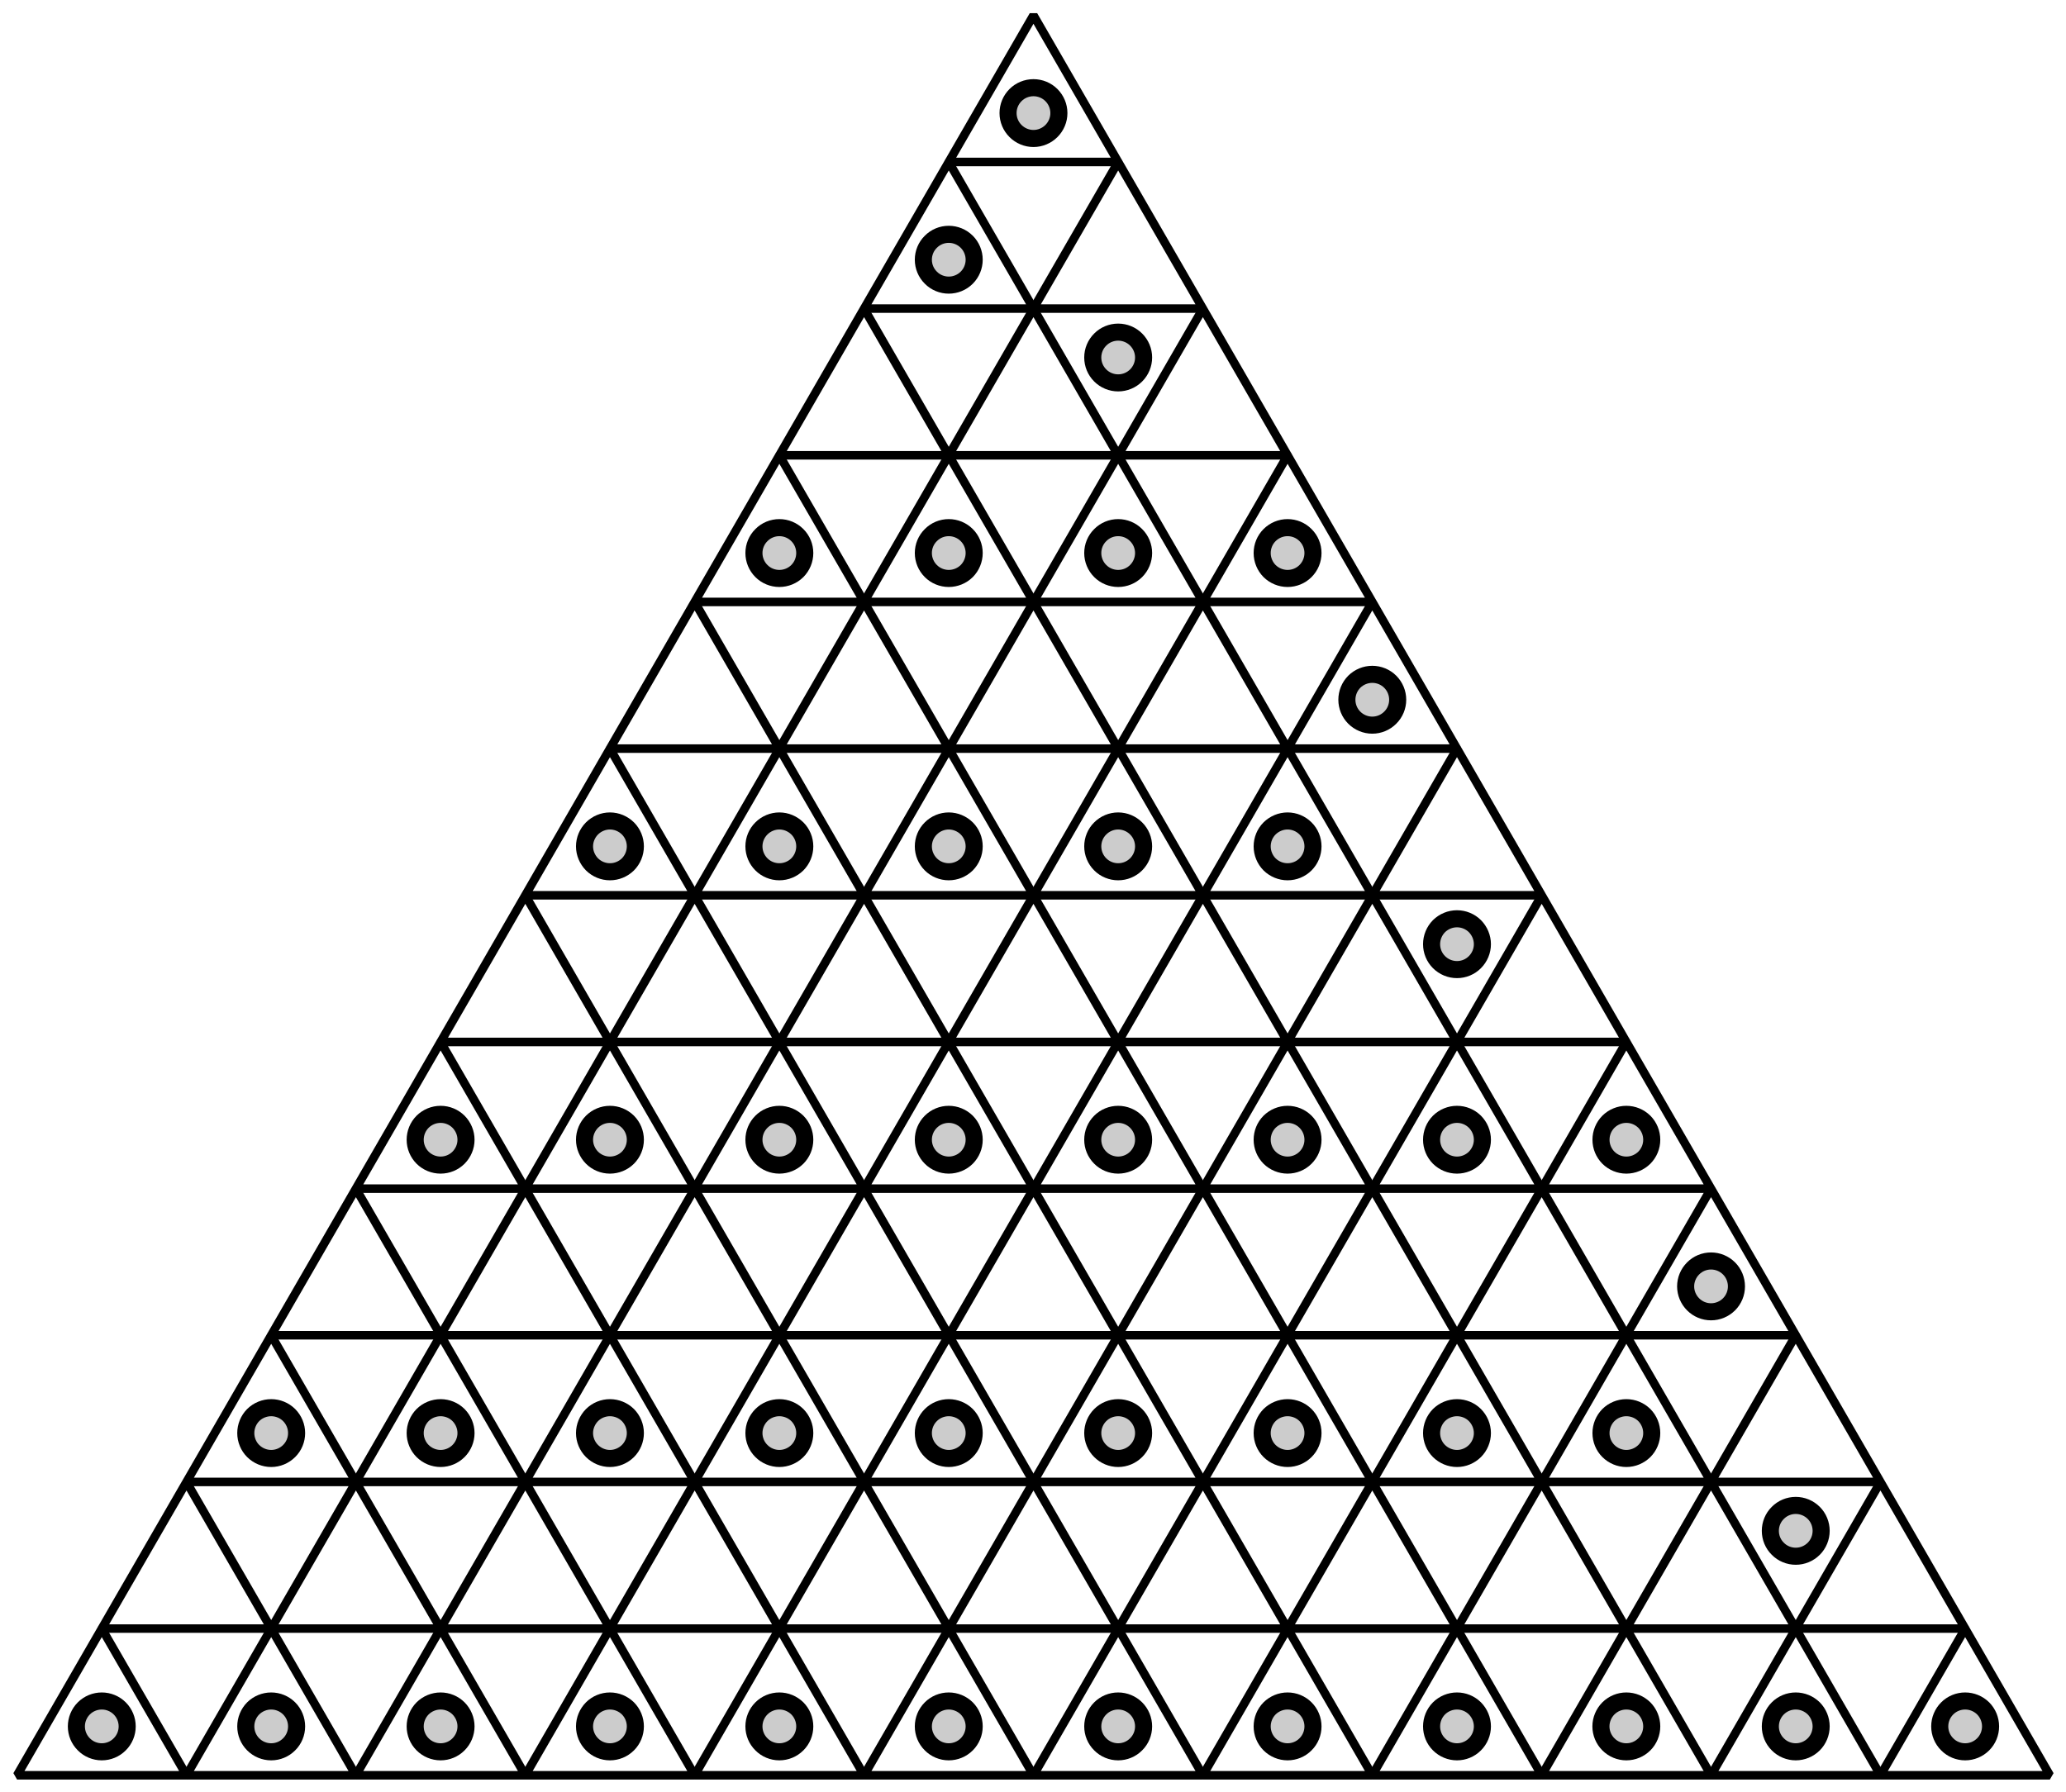 <?xml version='1.0' encoding='UTF-8'?>
<!-- This file was generated by dvisvgm 3.1.1 -->
<svg version='1.1' xmlns='http://www.w3.org/2000/svg' xmlns:xlink='http://www.w3.org/1999/xlink' width='121pt' height='105pt' viewBox='0 -105 121 105'>
<g id='page1'>
<g transform='matrix(1 0 0 -1 0 0)'>
<path d='M1 1H10.922L5.961 9.594Z' stroke='#000' fill='none' stroke-width='.5' stroke-miterlimit='10' stroke-linejoin='bevel'/>
<path d='M10.922 1H20.844L15.883 9.594Z' stroke='#000' fill='none' stroke-width='.5' stroke-miterlimit='10' stroke-linejoin='bevel'/>
<path d='M5.961 9.594H15.883L10.922 18.184Z' stroke='#000' fill='none' stroke-width='.5' stroke-miterlimit='10' stroke-linejoin='bevel'/>
<path d='M20.844 1H30.766L25.805 9.594Z' stroke='#000' fill='none' stroke-width='.5' stroke-miterlimit='10' stroke-linejoin='bevel'/>
<path d='M15.883 9.594H25.805L20.844 18.184Z' stroke='#000' fill='none' stroke-width='.5' stroke-miterlimit='10' stroke-linejoin='bevel'/>
<path d='M10.922 18.184H20.844L15.883 26.777Z' stroke='#000' fill='none' stroke-width='.5' stroke-miterlimit='10' stroke-linejoin='bevel'/>
<path d='M30.766 1H40.684L35.723 9.594Z' stroke='#000' fill='none' stroke-width='.5' stroke-miterlimit='10' stroke-linejoin='bevel'/>
<path d='M25.805 9.594H35.723L30.766 18.184Z' stroke='#000' fill='none' stroke-width='.5' stroke-miterlimit='10' stroke-linejoin='bevel'/>
<path d='M20.844 18.184H30.766L25.805 26.777Z' stroke='#000' fill='none' stroke-width='.5' stroke-miterlimit='10' stroke-linejoin='bevel'/>
<path d='M15.883 26.777H25.805L20.844 35.367Z' stroke='#000' fill='none' stroke-width='.5' stroke-miterlimit='10' stroke-linejoin='bevel'/>
<path d='M40.684 1H50.606L45.645 9.594Z' stroke='#000' fill='none' stroke-width='.5' stroke-miterlimit='10' stroke-linejoin='bevel'/>
<path d='M35.723 9.594H45.645L40.684 18.184Z' stroke='#000' fill='none' stroke-width='.5' stroke-miterlimit='10' stroke-linejoin='bevel'/>
<path d='M30.766 18.184H40.684L35.723 26.777Z' stroke='#000' fill='none' stroke-width='.5' stroke-miterlimit='10' stroke-linejoin='bevel'/>
<path d='M25.805 26.777H35.723L30.766 35.367Z' stroke='#000' fill='none' stroke-width='.5' stroke-miterlimit='10' stroke-linejoin='bevel'/>
<path d='M20.844 35.367H30.766L25.805 43.961Z' stroke='#000' fill='none' stroke-width='.5' stroke-miterlimit='10' stroke-linejoin='bevel'/>
<path d='M50.606 1H60.527L55.566 9.594Z' stroke='#000' fill='none' stroke-width='.5' stroke-miterlimit='10' stroke-linejoin='bevel'/>
<path d='M45.645 9.594H55.566L50.606 18.184Z' stroke='#000' fill='none' stroke-width='.5' stroke-miterlimit='10' stroke-linejoin='bevel'/>
<path d='M40.684 18.184H50.606L45.645 26.777Z' stroke='#000' fill='none' stroke-width='.5' stroke-miterlimit='10' stroke-linejoin='bevel'/>
<path d='M35.723 26.777H45.645L40.684 35.367Z' stroke='#000' fill='none' stroke-width='.5' stroke-miterlimit='10' stroke-linejoin='bevel'/>
<path d='M30.766 35.367H40.684L35.723 43.961Z' stroke='#000' fill='none' stroke-width='.5' stroke-miterlimit='10' stroke-linejoin='bevel'/>
<path d='M25.805 43.961H35.723L30.766 52.551Z' stroke='#000' fill='none' stroke-width='.5' stroke-miterlimit='10' stroke-linejoin='bevel'/>
<path d='M60.527 1H70.449L65.488 9.594Z' stroke='#000' fill='none' stroke-width='.5' stroke-miterlimit='10' stroke-linejoin='bevel'/>
<path d='M55.566 9.594H65.488L60.527 18.184Z' stroke='#000' fill='none' stroke-width='.5' stroke-miterlimit='10' stroke-linejoin='bevel'/>
<path d='M50.606 18.184H60.527L55.566 26.777Z' stroke='#000' fill='none' stroke-width='.5' stroke-miterlimit='10' stroke-linejoin='bevel'/>
<path d='M45.645 26.777H55.566L50.606 35.367Z' stroke='#000' fill='none' stroke-width='.5' stroke-miterlimit='10' stroke-linejoin='bevel'/>
<path d='M40.684 35.367H50.606L45.645 43.961Z' stroke='#000' fill='none' stroke-width='.5' stroke-miterlimit='10' stroke-linejoin='bevel'/>
<path d='M35.723 43.961H45.645L40.684 52.551Z' stroke='#000' fill='none' stroke-width='.5' stroke-miterlimit='10' stroke-linejoin='bevel'/>
<path d='M30.766 52.551H40.684L35.723 61.144Z' stroke='#000' fill='none' stroke-width='.5' stroke-miterlimit='10' stroke-linejoin='bevel'/>
<path d='M70.449 1H80.371L75.41 9.594Z' stroke='#000' fill='none' stroke-width='.5' stroke-miterlimit='10' stroke-linejoin='bevel'/>
<path d='M65.488 9.594H75.41L70.449 18.184Z' stroke='#000' fill='none' stroke-width='.5' stroke-miterlimit='10' stroke-linejoin='bevel'/>
<path d='M60.527 18.184H70.449L65.488 26.777Z' stroke='#000' fill='none' stroke-width='.5' stroke-miterlimit='10' stroke-linejoin='bevel'/>
<path d='M55.566 26.777H65.488L60.527 35.367Z' stroke='#000' fill='none' stroke-width='.5' stroke-miterlimit='10' stroke-linejoin='bevel'/>
<path d='M50.606 35.367H60.527L55.566 43.961Z' stroke='#000' fill='none' stroke-width='.5' stroke-miterlimit='10' stroke-linejoin='bevel'/>
<path d='M45.645 43.961H55.566L50.606 52.551Z' stroke='#000' fill='none' stroke-width='.5' stroke-miterlimit='10' stroke-linejoin='bevel'/>
<path d='M40.684 52.551H50.606L45.645 61.144Z' stroke='#000' fill='none' stroke-width='.5' stroke-miterlimit='10' stroke-linejoin='bevel'/>
<path d='M35.723 61.144H45.645L40.684 69.738Z' stroke='#000' fill='none' stroke-width='.5' stroke-miterlimit='10' stroke-linejoin='bevel'/>
<path d='M80.371 1H90.293L85.332 9.594Z' stroke='#000' fill='none' stroke-width='.5' stroke-miterlimit='10' stroke-linejoin='bevel'/>
<path d='M75.41 9.594H85.332L80.371 18.184Z' stroke='#000' fill='none' stroke-width='.5' stroke-miterlimit='10' stroke-linejoin='bevel'/>
<path d='M70.449 18.184H80.371L75.41 26.777Z' stroke='#000' fill='none' stroke-width='.5' stroke-miterlimit='10' stroke-linejoin='bevel'/>
<path d='M65.488 26.777H75.41L70.449 35.367Z' stroke='#000' fill='none' stroke-width='.5' stroke-miterlimit='10' stroke-linejoin='bevel'/>
<path d='M60.527 35.367H70.449L65.488 43.961Z' stroke='#000' fill='none' stroke-width='.5' stroke-miterlimit='10' stroke-linejoin='bevel'/>
<path d='M55.566 43.961H65.488L60.527 52.551Z' stroke='#000' fill='none' stroke-width='.5' stroke-miterlimit='10' stroke-linejoin='bevel'/>
<path d='M50.606 52.551H60.527L55.566 61.144Z' stroke='#000' fill='none' stroke-width='.5' stroke-miterlimit='10' stroke-linejoin='bevel'/>
<path d='M45.645 61.144H55.566L50.606 69.738Z' stroke='#000' fill='none' stroke-width='.5' stroke-miterlimit='10' stroke-linejoin='bevel'/>
<path d='M40.684 69.738H50.606L45.645 78.328Z' stroke='#000' fill='none' stroke-width='.5' stroke-miterlimit='10' stroke-linejoin='bevel'/>
<path d='M90.293 1H100.211L95.25 9.594Z' stroke='#000' fill='none' stroke-width='.5' stroke-miterlimit='10' stroke-linejoin='bevel'/>
<path d='M85.332 9.594H95.25L90.293 18.184Z' stroke='#000' fill='none' stroke-width='.5' stroke-miterlimit='10' stroke-linejoin='bevel'/>
<path d='M80.371 18.184H90.293L85.332 26.777Z' stroke='#000' fill='none' stroke-width='.5' stroke-miterlimit='10' stroke-linejoin='bevel'/>
<path d='M75.41 26.777H85.332L80.371 35.367Z' stroke='#000' fill='none' stroke-width='.5' stroke-miterlimit='10' stroke-linejoin='bevel'/>
<path d='M70.449 35.367H80.371L75.41 43.961Z' stroke='#000' fill='none' stroke-width='.5' stroke-miterlimit='10' stroke-linejoin='bevel'/>
<path d='M65.488 43.961H75.41L70.449 52.551Z' stroke='#000' fill='none' stroke-width='.5' stroke-miterlimit='10' stroke-linejoin='bevel'/>
<path d='M60.527 52.551H70.449L65.488 61.144Z' stroke='#000' fill='none' stroke-width='.5' stroke-miterlimit='10' stroke-linejoin='bevel'/>
<path d='M55.566 61.144H65.488L60.527 69.738Z' stroke='#000' fill='none' stroke-width='.5' stroke-miterlimit='10' stroke-linejoin='bevel'/>
<path d='M50.606 69.738H60.527L55.566 78.328Z' stroke='#000' fill='none' stroke-width='.5' stroke-miterlimit='10' stroke-linejoin='bevel'/>
<path d='M45.645 78.328H55.566L50.606 86.922Z' stroke='#000' fill='none' stroke-width='.5' stroke-miterlimit='10' stroke-linejoin='bevel'/>
<path d='M100.211 1H110.133L105.172 9.594Z' stroke='#000' fill='none' stroke-width='.5' stroke-miterlimit='10' stroke-linejoin='bevel'/>
<path d='M95.25 9.594H105.172L100.211 18.184Z' stroke='#000' fill='none' stroke-width='.5' stroke-miterlimit='10' stroke-linejoin='bevel'/>
<path d='M90.293 18.184H100.211L95.25 26.777Z' stroke='#000' fill='none' stroke-width='.5' stroke-miterlimit='10' stroke-linejoin='bevel'/>
<path d='M85.332 26.777H95.25L90.293 35.367Z' stroke='#000' fill='none' stroke-width='.5' stroke-miterlimit='10' stroke-linejoin='bevel'/>
<path d='M80.371 35.367H90.293L85.332 43.961Z' stroke='#000' fill='none' stroke-width='.5' stroke-miterlimit='10' stroke-linejoin='bevel'/>
<path d='M75.41 43.961H85.332L80.371 52.551Z' stroke='#000' fill='none' stroke-width='.5' stroke-miterlimit='10' stroke-linejoin='bevel'/>
<path d='M70.449 52.551H80.371L75.41 61.144Z' stroke='#000' fill='none' stroke-width='.5' stroke-miterlimit='10' stroke-linejoin='bevel'/>
<path d='M65.488 61.144H75.41L70.449 69.738Z' stroke='#000' fill='none' stroke-width='.5' stroke-miterlimit='10' stroke-linejoin='bevel'/>
<path d='M60.527 69.738H70.449L65.488 78.328Z' stroke='#000' fill='none' stroke-width='.5' stroke-miterlimit='10' stroke-linejoin='bevel'/>
<path d='M55.566 78.328H65.488L60.527 86.922Z' stroke='#000' fill='none' stroke-width='.5' stroke-miterlimit='10' stroke-linejoin='bevel'/>
<path d='M50.606 86.922H60.527L55.566 95.512Z' stroke='#000' fill='none' stroke-width='.5' stroke-miterlimit='10' stroke-linejoin='bevel'/>
<path d='M110.133 1H120.055L115.094 9.594Z' stroke='#000' fill='none' stroke-width='.5' stroke-miterlimit='10' stroke-linejoin='bevel'/>
<path d='M105.172 9.594H115.094L110.133 18.184Z' stroke='#000' fill='none' stroke-width='.5' stroke-miterlimit='10' stroke-linejoin='bevel'/>
<path d='M100.211 18.184H110.133L105.172 26.777Z' stroke='#000' fill='none' stroke-width='.5' stroke-miterlimit='10' stroke-linejoin='bevel'/>
<path d='M95.25 26.777H105.172L100.211 35.367Z' stroke='#000' fill='none' stroke-width='.5' stroke-miterlimit='10' stroke-linejoin='bevel'/>
<path d='M90.293 35.367H100.211L95.25 43.961Z' stroke='#000' fill='none' stroke-width='.5' stroke-miterlimit='10' stroke-linejoin='bevel'/>
<path d='M85.332 43.961H95.25L90.293 52.551Z' stroke='#000' fill='none' stroke-width='.5' stroke-miterlimit='10' stroke-linejoin='bevel'/>
<path d='M80.371 52.551H90.293L85.332 61.144Z' stroke='#000' fill='none' stroke-width='.5' stroke-miterlimit='10' stroke-linejoin='bevel'/>
<path d='M75.41 61.144H85.332L80.371 69.738Z' stroke='#000' fill='none' stroke-width='.5' stroke-miterlimit='10' stroke-linejoin='bevel'/>
<path d='M70.449 69.738H80.371L75.41 78.328Z' stroke='#000' fill='none' stroke-width='.5' stroke-miterlimit='10' stroke-linejoin='bevel'/>
<path d='M65.488 78.328H75.41L70.449 86.922Z' stroke='#000' fill='none' stroke-width='.5' stroke-miterlimit='10' stroke-linejoin='bevel'/>
<path d='M60.527 86.922H70.449L65.488 95.512Z' stroke='#000' fill='none' stroke-width='.5' stroke-miterlimit='10' stroke-linejoin='bevel'/>
<path d='M55.566 95.512H65.488L60.527 104.105Z' stroke='#000' fill='none' stroke-width='.5' stroke-miterlimit='10' stroke-linejoin='bevel'/>
<path d='M7.449 3.863C7.449 4.258 7.293 4.637 7.012 4.918C6.734 5.195 6.355 5.352 5.961 5.352S5.188 5.195 4.91 4.918C4.629 4.637 4.473 4.258 4.473 3.863S4.629 3.09 4.91 2.813C5.188 2.531 5.566 2.375 5.961 2.375S6.734 2.531 7.012 2.813C7.293 3.09 7.449 3.469 7.449 3.863Z' fill='#ccc'/>
<path d='M7.449 3.863C7.449 4.258 7.293 4.637 7.012 4.918C6.734 5.195 6.355 5.352 5.961 5.352S5.188 5.195 4.91 4.918C4.629 4.637 4.473 4.258 4.473 3.863S4.629 3.09 4.91 2.813C5.188 2.531 5.566 2.375 5.961 2.375S6.734 2.531 7.012 2.813C7.293 3.09 7.449 3.469 7.449 3.863Z' stroke='#000' fill='none' stroke-miterlimit='10' stroke-linejoin='bevel'/>
<path d='M17.371 3.863C17.371 4.258 17.215 4.637 16.934 4.918C16.656 5.195 16.277 5.352 15.883 5.352S15.109 5.195 14.828 4.918C14.551 4.637 14.395 4.258 14.395 3.863S14.551 3.09 14.828 2.813C15.109 2.531 15.488 2.375 15.883 2.375S16.656 2.531 16.934 2.813C17.215 3.09 17.371 3.469 17.371 3.863Z' fill='#ccc'/>
<path d='M17.371 3.863C17.371 4.258 17.215 4.637 16.934 4.918C16.656 5.195 16.277 5.352 15.883 5.352S15.109 5.195 14.828 4.918C14.551 4.637 14.395 4.258 14.395 3.863S14.551 3.09 14.828 2.813C15.109 2.531 15.488 2.375 15.883 2.375S16.656 2.531 16.934 2.813C17.215 3.09 17.371 3.469 17.371 3.863Z' stroke='#000' fill='none' stroke-miterlimit='10' stroke-linejoin='bevel'/>
<path d='M27.293 3.863C27.293 4.258 27.133 4.637 26.856 4.918C26.578 5.195 26.199 5.352 25.805 5.352S25.031 5.195 24.75 4.918C24.473 4.637 24.316 4.258 24.316 3.863S24.473 3.09 24.75 2.813C25.031 2.531 25.41 2.375 25.805 2.375S26.578 2.531 26.856 2.813C27.133 3.09 27.293 3.469 27.293 3.863Z' fill='#ccc'/>
<path d='M27.293 3.863C27.293 4.258 27.133 4.637 26.856 4.918C26.578 5.195 26.199 5.352 25.805 5.352S25.031 5.195 24.75 4.918C24.473 4.637 24.316 4.258 24.316 3.863S24.473 3.09 24.75 2.813C25.031 2.531 25.41 2.375 25.805 2.375S26.578 2.531 26.856 2.813C27.133 3.09 27.293 3.469 27.293 3.863Z' stroke='#000' fill='none' stroke-miterlimit='10' stroke-linejoin='bevel'/>
<path d='M37.211 3.863C37.211 4.258 37.055 4.637 36.777 4.918C36.496 5.195 36.117 5.352 35.723 5.352C35.328 5.352 34.949 5.195 34.672 4.918C34.395 4.637 34.234 4.258 34.234 3.863S34.395 3.09 34.672 2.813C34.949 2.531 35.328 2.375 35.723 2.375C36.117 2.375 36.496 2.531 36.777 2.813C37.055 3.09 37.211 3.469 37.211 3.863Z' fill='#ccc'/>
<path d='M37.211 3.863C37.211 4.258 37.055 4.637 36.777 4.918C36.496 5.195 36.117 5.352 35.723 5.352C35.328 5.352 34.949 5.195 34.672 4.918C34.395 4.637 34.234 4.258 34.234 3.863S34.395 3.09 34.672 2.813C34.949 2.531 35.328 2.375 35.723 2.375C36.117 2.375 36.496 2.531 36.777 2.813C37.055 3.09 37.211 3.469 37.211 3.863Z' stroke='#000' fill='none' stroke-miterlimit='10' stroke-linejoin='bevel'/>
<path d='M47.133 3.863C47.133 4.258 46.977 4.637 46.699 4.918C46.418 5.195 46.039 5.352 45.645 5.352C45.25 5.352 44.871 5.195 44.594 4.918C44.313 4.637 44.156 4.258 44.156 3.863S44.313 3.09 44.594 2.813C44.871 2.531 45.25 2.375 45.645 2.375C46.039 2.375 46.418 2.531 46.699 2.813C46.977 3.09 47.133 3.469 47.133 3.863Z' fill='#ccc'/>
<path d='M47.133 3.863C47.133 4.258 46.977 4.637 46.699 4.918C46.418 5.195 46.039 5.352 45.645 5.352C45.25 5.352 44.871 5.195 44.594 4.918C44.313 4.637 44.156 4.258 44.156 3.863S44.313 3.09 44.594 2.813C44.871 2.531 45.25 2.375 45.645 2.375C46.039 2.375 46.418 2.531 46.699 2.813C46.977 3.09 47.133 3.469 47.133 3.863Z' stroke='#000' fill='none' stroke-miterlimit='10' stroke-linejoin='bevel'/>
<path d='M57.055 3.863C57.055 4.258 56.898 4.637 56.621 4.918C56.34 5.195 55.961 5.352 55.566 5.352S54.793 5.195 54.516 4.918C54.234 4.637 54.078 4.258 54.078 3.863S54.234 3.09 54.516 2.813C54.793 2.531 55.172 2.375 55.566 2.375S56.34 2.531 56.621 2.813C56.898 3.09 57.055 3.469 57.055 3.863Z' fill='#ccc'/>
<path d='M57.055 3.863C57.055 4.258 56.898 4.637 56.621 4.918C56.34 5.195 55.961 5.352 55.566 5.352S54.793 5.195 54.516 4.918C54.234 4.637 54.078 4.258 54.078 3.863S54.234 3.09 54.516 2.813C54.793 2.531 55.172 2.375 55.566 2.375S56.34 2.531 56.621 2.813C56.898 3.09 57.055 3.469 57.055 3.863Z' stroke='#000' fill='none' stroke-miterlimit='10' stroke-linejoin='bevel'/>
<path d='M66.977 3.863C66.977 4.258 66.82 4.637 66.539 4.918C66.262 5.195 65.883 5.352 65.488 5.352S64.715 5.195 64.438 4.918C64.156 4.637 64 4.258 64 3.863S64.156 3.09 64.438 2.813C64.715 2.531 65.094 2.375 65.488 2.375S66.262 2.531 66.539 2.813C66.82 3.09 66.977 3.469 66.977 3.863Z' fill='#ccc'/>
<path d='M66.977 3.863C66.977 4.258 66.82 4.637 66.539 4.918C66.262 5.195 65.883 5.352 65.488 5.352S64.715 5.195 64.438 4.918C64.156 4.637 64 4.258 64 3.863S64.156 3.09 64.438 2.813C64.715 2.531 65.094 2.375 65.488 2.375S66.262 2.531 66.539 2.813C66.82 3.09 66.977 3.469 66.977 3.863Z' stroke='#000' fill='none' stroke-miterlimit='10' stroke-linejoin='bevel'/>
<path d='M76.898 3.863C76.898 4.258 76.742 4.637 76.461 4.918C76.184 5.195 75.805 5.352 75.41 5.352C75.016 5.352 74.637 5.195 74.355 4.918C74.078 4.637 73.922 4.258 73.922 3.863S74.078 3.09 74.355 2.813C74.637 2.531 75.016 2.375 75.41 2.375C75.805 2.375 76.184 2.531 76.461 2.813C76.742 3.09 76.898 3.469 76.898 3.863Z' fill='#ccc'/>
<path d='M76.898 3.863C76.898 4.258 76.742 4.637 76.461 4.918C76.184 5.195 75.805 5.352 75.41 5.352C75.016 5.352 74.637 5.195 74.355 4.918C74.078 4.637 73.922 4.258 73.922 3.863S74.078 3.09 74.355 2.813C74.637 2.531 75.016 2.375 75.41 2.375C75.805 2.375 76.184 2.531 76.461 2.813C76.742 3.09 76.898 3.469 76.898 3.863Z' stroke='#000' fill='none' stroke-miterlimit='10' stroke-linejoin='bevel'/>
<path d='M86.82 3.863C86.82 4.258 86.66 4.637 86.383 4.918C86.105 5.195 85.727 5.352 85.332 5.352C84.937 5.352 84.559 5.195 84.277 4.918C84 4.637 83.844 4.258 83.844 3.863S84 3.09 84.277 2.813C84.559 2.531 84.937 2.375 85.332 2.375C85.727 2.375 86.105 2.531 86.383 2.813C86.66 3.09 86.82 3.469 86.82 3.863Z' fill='#ccc'/>
<path d='M86.82 3.863C86.82 4.258 86.66 4.637 86.383 4.918C86.105 5.195 85.727 5.352 85.332 5.352C84.937 5.352 84.559 5.195 84.277 4.918C84 4.637 83.844 4.258 83.844 3.863S84 3.09 84.277 2.813C84.559 2.531 84.937 2.375 85.332 2.375C85.727 2.375 86.105 2.531 86.383 2.813C86.66 3.09 86.82 3.469 86.82 3.863Z' stroke='#000' fill='none' stroke-miterlimit='10' stroke-linejoin='bevel'/>
<path d='M96.738 3.863C96.738 4.258 96.582 4.637 96.305 4.918C96.023 5.195 95.648 5.352 95.25 5.352C94.855 5.352 94.48 5.195 94.199 4.918C93.922 4.637 93.762 4.258 93.762 3.863S93.922 3.09 94.199 2.813C94.48 2.531 94.855 2.375 95.25 2.375C95.648 2.375 96.023 2.531 96.305 2.813C96.582 3.09 96.738 3.469 96.738 3.863Z' fill='#ccc'/>
<path d='M96.738 3.863C96.738 4.258 96.582 4.637 96.305 4.918C96.023 5.195 95.648 5.352 95.25 5.352C94.855 5.352 94.48 5.195 94.199 4.918C93.922 4.637 93.762 4.258 93.762 3.863S93.922 3.09 94.199 2.813C94.48 2.531 94.855 2.375 95.25 2.375C95.648 2.375 96.023 2.531 96.305 2.813C96.582 3.09 96.738 3.469 96.738 3.863Z' stroke='#000' fill='none' stroke-miterlimit='10' stroke-linejoin='bevel'/>
<path d='M106.66 3.863C106.66 4.258 106.504 4.637 106.227 4.918C105.945 5.195 105.566 5.352 105.172 5.352C104.777 5.352 104.398 5.195 104.121 4.918C103.84 4.637 103.684 4.258 103.684 3.863S103.84 3.09 104.121 2.813C104.398 2.531 104.777 2.375 105.172 2.375C105.566 2.375 105.945 2.531 106.227 2.813C106.504 3.09 106.66 3.469 106.66 3.863Z' fill='#ccc'/>
<path d='M106.66 3.863C106.66 4.258 106.504 4.637 106.227 4.918C105.945 5.195 105.566 5.352 105.172 5.352C104.777 5.352 104.398 5.195 104.121 4.918C103.84 4.637 103.684 4.258 103.684 3.863S103.84 3.09 104.121 2.813C104.398 2.531 104.777 2.375 105.172 2.375C105.566 2.375 105.945 2.531 106.227 2.813C106.504 3.09 106.66 3.469 106.66 3.863Z' stroke='#000' fill='none' stroke-miterlimit='10' stroke-linejoin='bevel'/>
<path d='M17.371 21.047C17.371 21.441 17.215 21.82 16.934 22.102C16.656 22.379 16.277 22.535 15.883 22.535S15.109 22.379 14.828 22.102C14.551 21.82 14.395 21.441 14.395 21.047C14.395 20.652 14.551 20.273 14.828 19.996C15.109 19.719 15.488 19.559 15.883 19.559S16.656 19.719 16.934 19.996C17.215 20.273 17.371 20.652 17.371 21.047Z' fill='#ccc'/>
<path d='M17.371 21.047C17.371 21.441 17.215 21.82 16.934 22.102C16.656 22.379 16.277 22.535 15.883 22.535S15.109 22.379 14.828 22.102C14.551 21.82 14.395 21.441 14.395 21.047C14.395 20.652 14.551 20.273 14.828 19.996C15.109 19.719 15.488 19.559 15.883 19.559S16.656 19.719 16.934 19.996C17.215 20.273 17.371 20.652 17.371 21.047Z' stroke='#000' fill='none' stroke-miterlimit='10' stroke-linejoin='bevel'/>
<path d='M27.293 21.047C27.293 21.441 27.133 21.82 26.856 22.102C26.578 22.379 26.199 22.535 25.805 22.535S25.031 22.379 24.75 22.102C24.473 21.82 24.316 21.441 24.316 21.047C24.316 20.652 24.473 20.273 24.75 19.996C25.031 19.719 25.41 19.559 25.805 19.559S26.578 19.719 26.856 19.996C27.133 20.273 27.293 20.652 27.293 21.047Z' fill='#ccc'/>
<path d='M27.293 21.047C27.293 21.441 27.133 21.82 26.856 22.102C26.578 22.379 26.199 22.535 25.805 22.535S25.031 22.379 24.75 22.102C24.473 21.82 24.316 21.441 24.316 21.047C24.316 20.652 24.473 20.273 24.75 19.996C25.031 19.719 25.41 19.559 25.805 19.559S26.578 19.719 26.856 19.996C27.133 20.273 27.293 20.652 27.293 21.047Z' stroke='#000' fill='none' stroke-miterlimit='10' stroke-linejoin='bevel'/>
<path d='M37.211 21.047C37.211 21.441 37.055 21.82 36.777 22.102C36.496 22.379 36.117 22.535 35.723 22.535C35.328 22.535 34.953 22.379 34.672 22.102C34.395 21.82 34.234 21.441 34.234 21.047C34.234 20.652 34.395 20.273 34.672 19.996C34.953 19.719 35.328 19.559 35.723 19.559C36.117 19.559 36.496 19.719 36.777 19.996C37.055 20.273 37.211 20.652 37.211 21.047Z' fill='#ccc'/>
<path d='M37.211 21.047C37.211 21.441 37.055 21.82 36.777 22.102C36.496 22.379 36.117 22.535 35.723 22.535C35.328 22.535 34.953 22.379 34.672 22.102C34.395 21.82 34.234 21.441 34.234 21.047C34.234 20.652 34.395 20.273 34.672 19.996C34.953 19.719 35.328 19.559 35.723 19.559C36.117 19.559 36.496 19.719 36.777 19.996C37.055 20.273 37.211 20.652 37.211 21.047Z' stroke='#000' fill='none' stroke-miterlimit='10' stroke-linejoin='bevel'/>
<path d='M47.133 21.047C47.133 21.441 46.977 21.82 46.699 22.102C46.418 22.379 46.039 22.535 45.645 22.535C45.25 22.535 44.871 22.379 44.594 22.102C44.313 21.82 44.156 21.441 44.156 21.047C44.156 20.652 44.313 20.273 44.594 19.996C44.871 19.719 45.25 19.559 45.645 19.559C46.039 19.559 46.418 19.719 46.699 19.996C46.977 20.273 47.133 20.652 47.133 21.047Z' fill='#ccc'/>
<path d='M47.133 21.047C47.133 21.441 46.977 21.82 46.699 22.102C46.418 22.379 46.039 22.535 45.645 22.535C45.25 22.535 44.871 22.379 44.594 22.102C44.313 21.82 44.156 21.441 44.156 21.047C44.156 20.652 44.313 20.273 44.594 19.996C44.871 19.719 45.25 19.559 45.645 19.559C46.039 19.559 46.418 19.719 46.699 19.996C46.977 20.273 47.133 20.652 47.133 21.047Z' stroke='#000' fill='none' stroke-miterlimit='10' stroke-linejoin='bevel'/>
<path d='M57.055 21.047C57.055 21.441 56.898 21.82 56.621 22.102C56.34 22.379 55.961 22.535 55.566 22.535S54.793 22.379 54.516 22.102C54.234 21.82 54.078 21.441 54.078 21.047C54.078 20.652 54.234 20.273 54.516 19.996C54.793 19.719 55.172 19.559 55.566 19.559S56.34 19.719 56.621 19.996C56.898 20.273 57.055 20.652 57.055 21.047Z' fill='#ccc'/>
<path d='M57.055 21.047C57.055 21.441 56.898 21.82 56.621 22.102C56.34 22.379 55.961 22.535 55.566 22.535S54.793 22.379 54.516 22.102C54.234 21.82 54.078 21.441 54.078 21.047C54.078 20.652 54.234 20.273 54.516 19.996C54.793 19.719 55.172 19.559 55.566 19.559S56.34 19.719 56.621 19.996C56.898 20.273 57.055 20.652 57.055 21.047Z' stroke='#000' fill='none' stroke-miterlimit='10' stroke-linejoin='bevel'/>
<path d='M66.977 21.047C66.977 21.441 66.82 21.82 66.539 22.102C66.262 22.379 65.883 22.535 65.488 22.535S64.715 22.379 64.438 22.102C64.156 21.82 64 21.441 64 21.047C64 20.652 64.156 20.273 64.438 19.996C64.715 19.719 65.094 19.559 65.488 19.559S66.262 19.719 66.539 19.996C66.82 20.273 66.977 20.652 66.977 21.047Z' fill='#ccc'/>
<path d='M66.977 21.047C66.977 21.441 66.82 21.82 66.539 22.102C66.262 22.379 65.883 22.535 65.488 22.535S64.715 22.379 64.438 22.102C64.156 21.82 64 21.441 64 21.047C64 20.652 64.156 20.273 64.438 19.996C64.715 19.719 65.094 19.559 65.488 19.559S66.262 19.719 66.539 19.996C66.82 20.273 66.977 20.652 66.977 21.047Z' stroke='#000' fill='none' stroke-miterlimit='10' stroke-linejoin='bevel'/>
<path d='M76.898 21.047C76.898 21.441 76.742 21.82 76.461 22.102C76.184 22.379 75.805 22.535 75.41 22.535C75.016 22.535 74.637 22.379 74.355 22.102C74.078 21.82 73.922 21.441 73.922 21.047C73.922 20.652 74.078 20.273 74.355 19.996C74.637 19.719 75.016 19.559 75.41 19.559C75.805 19.559 76.184 19.719 76.461 19.996C76.742 20.273 76.898 20.652 76.898 21.047Z' fill='#ccc'/>
<path d='M76.898 21.047C76.898 21.441 76.742 21.82 76.461 22.102C76.184 22.379 75.805 22.535 75.41 22.535C75.016 22.535 74.637 22.379 74.355 22.102C74.078 21.82 73.922 21.441 73.922 21.047C73.922 20.652 74.078 20.273 74.355 19.996C74.637 19.719 75.016 19.559 75.41 19.559C75.805 19.559 76.184 19.719 76.461 19.996C76.742 20.273 76.898 20.652 76.898 21.047Z' stroke='#000' fill='none' stroke-miterlimit='10' stroke-linejoin='bevel'/>
<path d='M86.82 21.047C86.82 21.441 86.66 21.82 86.383 22.102C86.105 22.379 85.727 22.535 85.332 22.535C84.937 22.535 84.559 22.379 84.277 22.102C84 21.82 83.844 21.441 83.844 21.047C83.844 20.652 84 20.273 84.277 19.996C84.559 19.719 84.937 19.559 85.332 19.559C85.727 19.559 86.105 19.719 86.383 19.996C86.66 20.273 86.82 20.652 86.82 21.047Z' fill='#ccc'/>
<path d='M86.82 21.047C86.82 21.441 86.66 21.82 86.383 22.102C86.105 22.379 85.727 22.535 85.332 22.535C84.937 22.535 84.559 22.379 84.277 22.102C84 21.82 83.844 21.441 83.844 21.047C83.844 20.652 84 20.273 84.277 19.996C84.559 19.719 84.937 19.559 85.332 19.559C85.727 19.559 86.105 19.719 86.383 19.996C86.66 20.273 86.82 20.652 86.82 21.047Z' stroke='#000' fill='none' stroke-miterlimit='10' stroke-linejoin='bevel'/>
<path d='M96.738 21.047C96.738 21.441 96.582 21.82 96.305 22.102C96.023 22.379 95.648 22.535 95.25 22.535C94.855 22.535 94.48 22.379 94.199 22.102C93.922 21.82 93.766 21.441 93.766 21.047C93.766 20.652 93.922 20.273 94.199 19.996C94.48 19.719 94.855 19.559 95.25 19.559C95.648 19.559 96.023 19.719 96.305 19.996C96.582 20.273 96.738 20.652 96.738 21.047Z' fill='#ccc'/>
<path d='M96.738 21.047C96.738 21.441 96.582 21.82 96.305 22.102C96.023 22.379 95.648 22.535 95.25 22.535C94.855 22.535 94.48 22.379 94.199 22.102C93.922 21.82 93.766 21.441 93.766 21.047C93.766 20.652 93.922 20.273 94.199 19.996C94.48 19.719 94.855 19.559 95.25 19.559C95.648 19.559 96.023 19.719 96.305 19.996C96.582 20.273 96.738 20.652 96.738 21.047Z' stroke='#000' fill='none' stroke-miterlimit='10' stroke-linejoin='bevel'/>
<path d='M27.293 38.23C27.293 38.629 27.133 39.004 26.856 39.285C26.578 39.562 26.199 39.719 25.805 39.719S25.031 39.562 24.75 39.285C24.473 39.004 24.316 38.629 24.316 38.23C24.316 37.836 24.473 37.461 24.75 37.18C25.031 36.902 25.41 36.746 25.805 36.746S26.578 36.902 26.856 37.18C27.133 37.461 27.293 37.836 27.293 38.23Z' fill='#ccc'/>
<path d='M27.293 38.23C27.293 38.629 27.133 39.004 26.856 39.285C26.578 39.562 26.199 39.719 25.805 39.719S25.031 39.562 24.75 39.285C24.473 39.004 24.316 38.629 24.316 38.23C24.316 37.836 24.473 37.461 24.75 37.18C25.031 36.902 25.41 36.746 25.805 36.746S26.578 36.902 26.856 37.18C27.133 37.461 27.293 37.836 27.293 38.23Z' stroke='#000' fill='none' stroke-miterlimit='10' stroke-linejoin='bevel'/>
<path d='M37.211 38.23C37.211 38.629 37.055 39.004 36.777 39.285C36.496 39.562 36.117 39.719 35.723 39.719C35.328 39.719 34.953 39.562 34.672 39.285C34.395 39.004 34.234 38.629 34.234 38.23C34.234 37.836 34.395 37.461 34.672 37.18C34.953 36.902 35.328 36.746 35.723 36.746C36.117 36.746 36.496 36.902 36.777 37.18C37.055 37.461 37.211 37.836 37.211 38.23Z' fill='#ccc'/>
<path d='M37.211 38.23C37.211 38.629 37.055 39.004 36.777 39.285C36.496 39.562 36.117 39.719 35.723 39.719C35.328 39.719 34.953 39.562 34.672 39.285C34.395 39.004 34.234 38.629 34.234 38.23C34.234 37.836 34.395 37.461 34.672 37.18C34.953 36.902 35.328 36.746 35.723 36.746C36.117 36.746 36.496 36.902 36.777 37.18C37.055 37.461 37.211 37.836 37.211 38.23Z' stroke='#000' fill='none' stroke-miterlimit='10' stroke-linejoin='bevel'/>
<path d='M47.133 38.23C47.133 38.629 46.977 39.004 46.699 39.285C46.418 39.562 46.039 39.719 45.645 39.719C45.25 39.719 44.871 39.562 44.594 39.285C44.313 39.004 44.156 38.629 44.156 38.23C44.156 37.836 44.313 37.461 44.594 37.18C44.871 36.902 45.25 36.746 45.645 36.746C46.039 36.746 46.418 36.902 46.699 37.18C46.977 37.461 47.133 37.836 47.133 38.23Z' fill='#ccc'/>
<path d='M47.133 38.23C47.133 38.629 46.977 39.004 46.699 39.285C46.418 39.562 46.039 39.719 45.645 39.719C45.25 39.719 44.871 39.562 44.594 39.285C44.313 39.004 44.156 38.629 44.156 38.23C44.156 37.836 44.313 37.461 44.594 37.18C44.871 36.902 45.25 36.746 45.645 36.746C46.039 36.746 46.418 36.902 46.699 37.18C46.977 37.461 47.133 37.836 47.133 38.23Z' stroke='#000' fill='none' stroke-miterlimit='10' stroke-linejoin='bevel'/>
<path d='M57.055 38.23C57.055 38.629 56.898 39.004 56.621 39.285C56.34 39.562 55.961 39.719 55.566 39.719S54.793 39.562 54.516 39.285C54.234 39.004 54.078 38.629 54.078 38.23C54.078 37.836 54.234 37.461 54.516 37.18C54.793 36.902 55.172 36.746 55.566 36.746S56.34 36.902 56.621 37.18C56.898 37.461 57.055 37.836 57.055 38.23Z' fill='#ccc'/>
<path d='M57.055 38.23C57.055 38.629 56.898 39.004 56.621 39.285C56.34 39.562 55.961 39.719 55.566 39.719S54.793 39.562 54.516 39.285C54.234 39.004 54.078 38.629 54.078 38.23C54.078 37.836 54.234 37.461 54.516 37.18C54.793 36.902 55.172 36.746 55.566 36.746S56.34 36.902 56.621 37.18C56.898 37.461 57.055 37.836 57.055 38.23Z' stroke='#000' fill='none' stroke-miterlimit='10' stroke-linejoin='bevel'/>
<path d='M66.977 38.23C66.977 38.629 66.82 39.004 66.539 39.285C66.262 39.562 65.883 39.719 65.488 39.719S64.715 39.562 64.438 39.285C64.156 39.004 64 38.629 64 38.23C64 37.836 64.156 37.461 64.438 37.18C64.715 36.902 65.094 36.746 65.488 36.746S66.262 36.902 66.539 37.18C66.82 37.461 66.977 37.836 66.977 38.23Z' fill='#ccc'/>
<path d='M66.977 38.23C66.977 38.629 66.82 39.004 66.539 39.285C66.262 39.562 65.883 39.719 65.488 39.719S64.715 39.562 64.438 39.285C64.156 39.004 64 38.629 64 38.23C64 37.836 64.156 37.461 64.438 37.18C64.715 36.902 65.094 36.746 65.488 36.746S66.262 36.902 66.539 37.18C66.82 37.461 66.977 37.836 66.977 38.23Z' stroke='#000' fill='none' stroke-miterlimit='10' stroke-linejoin='bevel'/>
<path d='M76.898 38.23C76.898 38.629 76.742 39.004 76.461 39.285C76.184 39.562 75.805 39.719 75.41 39.719C75.016 39.719 74.637 39.562 74.355 39.285C74.078 39.004 73.922 38.629 73.922 38.23C73.922 37.836 74.078 37.461 74.355 37.18C74.637 36.902 75.016 36.746 75.41 36.746C75.805 36.746 76.184 36.902 76.461 37.18C76.742 37.461 76.898 37.836 76.898 38.23Z' fill='#ccc'/>
<path d='M76.898 38.23C76.898 38.629 76.742 39.004 76.461 39.285C76.184 39.562 75.805 39.719 75.41 39.719C75.016 39.719 74.637 39.562 74.355 39.285C74.078 39.004 73.922 38.629 73.922 38.23C73.922 37.836 74.078 37.461 74.355 37.18C74.637 36.902 75.016 36.746 75.41 36.746C75.805 36.746 76.184 36.902 76.461 37.18C76.742 37.461 76.898 37.836 76.898 38.23Z' stroke='#000' fill='none' stroke-miterlimit='10' stroke-linejoin='bevel'/>
<path d='M86.82 38.23C86.82 38.629 86.66 39.004 86.383 39.285C86.105 39.562 85.727 39.719 85.332 39.719C84.937 39.719 84.559 39.562 84.277 39.285C84 39.004 83.844 38.629 83.844 38.23C83.844 37.836 84 37.461 84.277 37.18C84.559 36.902 84.937 36.746 85.332 36.746C85.727 36.746 86.105 36.902 86.383 37.18C86.66 37.461 86.82 37.836 86.82 38.23Z' fill='#ccc'/>
<path d='M86.82 38.23C86.82 38.629 86.66 39.004 86.383 39.285C86.105 39.562 85.727 39.719 85.332 39.719C84.937 39.719 84.559 39.562 84.277 39.285C84 39.004 83.844 38.629 83.844 38.23C83.844 37.836 84 37.461 84.277 37.18C84.559 36.902 84.937 36.746 85.332 36.746C85.727 36.746 86.105 36.902 86.383 37.18C86.66 37.461 86.82 37.836 86.82 38.23Z' stroke='#000' fill='none' stroke-miterlimit='10' stroke-linejoin='bevel'/>
<path d='M37.211 55.418C37.211 55.812 37.055 56.191 36.777 56.469C36.496 56.746 36.117 56.906 35.723 56.906C35.328 56.906 34.953 56.746 34.672 56.469C34.395 56.191 34.234 55.812 34.234 55.418C34.234 55.023 34.395 54.644 34.672 54.363C34.953 54.086 35.328 53.93 35.723 53.93C36.117 53.93 36.496 54.086 36.777 54.363C37.055 54.644 37.211 55.023 37.211 55.418Z' fill='#ccc'/>
<path d='M37.211 55.418C37.211 55.812 37.055 56.191 36.777 56.469C36.496 56.746 36.117 56.906 35.723 56.906C35.328 56.906 34.953 56.746 34.672 56.469C34.395 56.191 34.234 55.812 34.234 55.418C34.234 55.023 34.395 54.644 34.672 54.363C34.953 54.086 35.328 53.93 35.723 53.93C36.117 53.93 36.496 54.086 36.777 54.363C37.055 54.644 37.211 55.023 37.211 55.418Z' stroke='#000' fill='none' stroke-miterlimit='10' stroke-linejoin='bevel'/>
<path d='M47.133 55.418C47.133 55.812 46.977 56.191 46.699 56.469C46.418 56.746 46.039 56.906 45.645 56.906C45.25 56.906 44.871 56.746 44.594 56.469C44.313 56.191 44.156 55.812 44.156 55.418C44.156 55.023 44.313 54.644 44.594 54.363C44.871 54.086 45.25 53.93 45.645 53.93C46.039 53.93 46.418 54.086 46.699 54.363C46.977 54.644 47.133 55.023 47.133 55.418Z' fill='#ccc'/>
<path d='M47.133 55.418C47.133 55.812 46.977 56.191 46.699 56.469C46.418 56.746 46.039 56.906 45.645 56.906C45.25 56.906 44.871 56.746 44.594 56.469C44.313 56.191 44.156 55.812 44.156 55.418C44.156 55.023 44.313 54.644 44.594 54.363C44.871 54.086 45.25 53.93 45.645 53.93C46.039 53.93 46.418 54.086 46.699 54.363C46.977 54.644 47.133 55.023 47.133 55.418Z' stroke='#000' fill='none' stroke-miterlimit='10' stroke-linejoin='bevel'/>
<path d='M57.055 55.418C57.055 55.812 56.898 56.191 56.621 56.469C56.34 56.746 55.961 56.906 55.566 56.906S54.793 56.746 54.516 56.469C54.234 56.191 54.078 55.812 54.078 55.418C54.078 55.023 54.234 54.644 54.516 54.363C54.793 54.086 55.172 53.93 55.566 53.93S56.34 54.086 56.621 54.363C56.898 54.644 57.055 55.023 57.055 55.418Z' fill='#ccc'/>
<path d='M57.055 55.418C57.055 55.812 56.898 56.191 56.621 56.469C56.34 56.746 55.961 56.906 55.566 56.906S54.793 56.746 54.516 56.469C54.234 56.191 54.078 55.812 54.078 55.418C54.078 55.023 54.234 54.644 54.516 54.363C54.793 54.086 55.172 53.93 55.566 53.93S56.34 54.086 56.621 54.363C56.898 54.644 57.055 55.023 57.055 55.418Z' stroke='#000' fill='none' stroke-miterlimit='10' stroke-linejoin='bevel'/>
<path d='M66.977 55.418C66.977 55.812 66.82 56.191 66.539 56.469C66.262 56.746 65.883 56.906 65.488 56.906S64.715 56.746 64.438 56.469C64.156 56.191 64 55.812 64 55.418C64 55.023 64.156 54.644 64.438 54.363C64.715 54.086 65.094 53.93 65.488 53.93S66.262 54.086 66.539 54.363C66.82 54.644 66.977 55.023 66.977 55.418Z' fill='#ccc'/>
<path d='M66.977 55.418C66.977 55.812 66.82 56.191 66.539 56.469C66.262 56.746 65.883 56.906 65.488 56.906S64.715 56.746 64.438 56.469C64.156 56.191 64 55.812 64 55.418C64 55.023 64.156 54.644 64.438 54.363C64.715 54.086 65.094 53.93 65.488 53.93S66.262 54.086 66.539 54.363C66.82 54.644 66.977 55.023 66.977 55.418Z' stroke='#000' fill='none' stroke-miterlimit='10' stroke-linejoin='bevel'/>
<path d='M76.898 55.418C76.898 55.812 76.742 56.191 76.461 56.469C76.184 56.746 75.805 56.906 75.41 56.906C75.016 56.906 74.637 56.746 74.355 56.469C74.078 56.191 73.922 55.812 73.922 55.418C73.922 55.023 74.078 54.644 74.355 54.363C74.637 54.086 75.016 53.93 75.41 53.93C75.805 53.93 76.184 54.086 76.461 54.363C76.742 54.644 76.898 55.023 76.898 55.418Z' fill='#ccc'/>
<path d='M76.898 55.418C76.898 55.812 76.742 56.191 76.461 56.469C76.184 56.746 75.805 56.906 75.41 56.906C75.016 56.906 74.637 56.746 74.355 56.469C74.078 56.191 73.922 55.812 73.922 55.418C73.922 55.023 74.078 54.644 74.355 54.363C74.637 54.086 75.016 53.93 75.41 53.93C75.805 53.93 76.184 54.086 76.461 54.363C76.742 54.644 76.898 55.023 76.898 55.418Z' stroke='#000' fill='none' stroke-miterlimit='10' stroke-linejoin='bevel'/>
<path d='M47.133 72.602C47.133 72.996 46.977 73.375 46.699 73.652C46.418 73.934 46.039 74.09 45.645 74.09C45.25 74.09 44.871 73.934 44.594 73.652C44.313 73.375 44.156 72.996 44.156 72.602C44.156 72.207 44.313 71.828 44.594 71.547C44.871 71.269 45.25 71.113 45.645 71.113C46.039 71.113 46.418 71.269 46.699 71.547C46.977 71.828 47.133 72.207 47.133 72.602Z' fill='#ccc'/>
<path d='M47.133 72.602C47.133 72.996 46.977 73.375 46.699 73.652C46.418 73.934 46.039 74.09 45.645 74.09C45.25 74.09 44.871 73.934 44.594 73.652C44.313 73.375 44.156 72.996 44.156 72.602C44.156 72.207 44.313 71.828 44.594 71.547C44.871 71.269 45.25 71.113 45.645 71.113C46.039 71.113 46.418 71.269 46.699 71.547C46.977 71.828 47.133 72.207 47.133 72.602Z' stroke='#000' fill='none' stroke-miterlimit='10' stroke-linejoin='bevel'/>
<path d='M57.055 72.602C57.055 72.996 56.898 73.375 56.621 73.652C56.34 73.934 55.961 74.09 55.566 74.09S54.793 73.934 54.516 73.652C54.234 73.375 54.078 72.996 54.078 72.602C54.078 72.207 54.234 71.828 54.516 71.547C54.793 71.269 55.172 71.113 55.566 71.113S56.34 71.269 56.621 71.547C56.898 71.828 57.055 72.207 57.055 72.602Z' fill='#ccc'/>
<path d='M57.055 72.602C57.055 72.996 56.898 73.375 56.621 73.652C56.34 73.934 55.961 74.09 55.566 74.09S54.793 73.934 54.516 73.652C54.234 73.375 54.078 72.996 54.078 72.602C54.078 72.207 54.234 71.828 54.516 71.547C54.793 71.269 55.172 71.113 55.566 71.113S56.34 71.269 56.621 71.547C56.898 71.828 57.055 72.207 57.055 72.602Z' stroke='#000' fill='none' stroke-miterlimit='10' stroke-linejoin='bevel'/>
<path d='M66.977 72.602C66.977 72.996 66.82 73.375 66.539 73.652C66.262 73.934 65.883 74.09 65.488 74.09S64.715 73.934 64.438 73.652C64.156 73.375 64 72.996 64 72.602C64 72.207 64.156 71.828 64.438 71.547C64.715 71.269 65.094 71.113 65.488 71.113S66.262 71.269 66.539 71.547C66.82 71.828 66.977 72.207 66.977 72.602Z' fill='#ccc'/>
<path d='M66.977 72.602C66.977 72.996 66.82 73.375 66.539 73.652C66.262 73.934 65.883 74.09 65.488 74.09S64.715 73.934 64.438 73.652C64.156 73.375 64 72.996 64 72.602C64 72.207 64.156 71.828 64.438 71.547C64.715 71.269 65.094 71.113 65.488 71.113S66.262 71.269 66.539 71.547C66.82 71.828 66.977 72.207 66.977 72.602Z' stroke='#000' fill='none' stroke-miterlimit='10' stroke-linejoin='bevel'/>
<path d='M57.055 89.785C57.055 90.18 56.898 90.559 56.621 90.836C56.34 91.117 55.961 91.273 55.566 91.273S54.793 91.117 54.516 90.836C54.234 90.559 54.078 90.18 54.078 89.785C54.078 89.391 54.234 89.012 54.516 88.734C54.793 88.453 55.172 88.297 55.566 88.297S56.34 88.453 56.621 88.734C56.898 89.012 57.055 89.391 57.055 89.785Z' fill='#ccc'/>
<path d='M57.055 89.785C57.055 90.18 56.898 90.559 56.621 90.836C56.34 91.117 55.961 91.273 55.566 91.273S54.793 91.117 54.516 90.836C54.234 90.559 54.078 90.18 54.078 89.785C54.078 89.391 54.234 89.012 54.516 88.734C54.793 88.453 55.172 88.297 55.566 88.297S56.34 88.453 56.621 88.734C56.898 89.012 57.055 89.391 57.055 89.785Z' stroke='#000' fill='none' stroke-miterlimit='10' stroke-linejoin='bevel'/>
<path d='M116.582 3.863C116.582 4.258 116.426 4.637 116.148 4.918C115.867 5.195 115.488 5.352 115.094 5.352C114.699 5.352 114.32 5.195 114.043 4.918C113.762 4.637 113.605 4.258 113.605 3.863S113.762 3.09 114.043 2.813C114.32 2.531 114.699 2.375 115.094 2.375C115.488 2.375 115.867 2.531 116.148 2.813C116.426 3.09 116.582 3.469 116.582 3.863Z' fill='#ccc'/>
<path d='M116.582 3.863C116.582 4.258 116.426 4.637 116.148 4.918C115.867 5.195 115.488 5.352 115.094 5.352C114.699 5.352 114.32 5.195 114.043 4.918C113.762 4.637 113.605 4.258 113.605 3.863S113.762 3.09 114.043 2.813C114.32 2.531 114.699 2.375 115.094 2.375C115.488 2.375 115.867 2.531 116.148 2.813C116.426 3.09 116.582 3.469 116.582 3.863Z' stroke='#000' fill='none' stroke-miterlimit='10' stroke-linejoin='bevel'/>
<path d='M106.66 15.32C106.66 15.715 106.504 16.094 106.227 16.371C105.945 16.652 105.566 16.809 105.172 16.809C104.777 16.809 104.398 16.652 104.121 16.371C103.84 16.094 103.684 15.715 103.684 15.32S103.84 14.547 104.121 14.27C104.398 13.988 104.777 13.832 105.172 13.832C105.566 13.832 105.945 13.988 106.227 14.27C106.504 14.547 106.66 14.926 106.66 15.32Z' fill='#ccc'/>
<path d='M106.66 15.32C106.66 15.715 106.504 16.094 106.227 16.371C105.945 16.652 105.566 16.809 105.172 16.809C104.777 16.809 104.398 16.652 104.121 16.371C103.84 16.094 103.684 15.715 103.684 15.32S103.84 14.547 104.121 14.27C104.398 13.988 104.777 13.832 105.172 13.832C105.566 13.832 105.945 13.988 106.227 14.27C106.504 14.547 106.66 14.926 106.66 15.32Z' stroke='#000' fill='none' stroke-miterlimit='10' stroke-linejoin='bevel'/>
<path d='M101.699 29.641C101.699 30.035 101.543 30.414 101.266 30.691C100.984 30.973 100.605 31.129 100.211 31.129C99.816 31.129 99.437 30.973 99.16 30.691C98.883 30.414 98.723 30.035 98.723 29.641C98.723 29.246 98.883 28.867 99.16 28.59C99.437 28.309 99.816 28.152 100.211 28.152C100.605 28.152 100.984 28.309 101.266 28.59C101.543 28.867 101.699 29.246 101.699 29.641Z' fill='#ccc'/>
<path d='M101.699 29.641C101.699 30.035 101.543 30.414 101.266 30.691C100.984 30.973 100.605 31.129 100.211 31.129C99.816 31.129 99.437 30.973 99.16 30.691C98.883 30.414 98.723 30.035 98.723 29.641C98.723 29.246 98.883 28.867 99.16 28.59C99.437 28.309 99.816 28.152 100.211 28.152C100.605 28.152 100.984 28.309 101.266 28.59C101.543 28.867 101.699 29.246 101.699 29.641Z' stroke='#000' fill='none' stroke-miterlimit='10' stroke-linejoin='bevel'/>
<path d='M96.738 38.23C96.738 38.629 96.582 39.004 96.305 39.285C96.023 39.562 95.648 39.719 95.25 39.719C94.855 39.719 94.48 39.562 94.199 39.285C93.922 39.004 93.766 38.629 93.766 38.23C93.766 37.836 93.922 37.461 94.199 37.18C94.48 36.902 94.855 36.746 95.25 36.746C95.648 36.746 96.023 36.902 96.305 37.18C96.582 37.461 96.738 37.836 96.738 38.23Z' fill='#ccc'/>
<path d='M96.738 38.23C96.738 38.629 96.582 39.004 96.305 39.285C96.023 39.562 95.648 39.719 95.25 39.719C94.855 39.719 94.48 39.562 94.199 39.285C93.922 39.004 93.766 38.629 93.766 38.23C93.766 37.836 93.922 37.461 94.199 37.18C94.48 36.902 94.855 36.746 95.25 36.746C95.648 36.746 96.023 36.902 96.305 37.18C96.582 37.461 96.738 37.836 96.738 38.23Z' stroke='#000' fill='none' stroke-miterlimit='10' stroke-linejoin='bevel'/>
<path d='M86.82 49.687C86.82 50.082 86.66 50.461 86.383 50.742C86.105 51.019 85.727 51.176 85.332 51.176C84.937 51.176 84.559 51.019 84.277 50.742C84 50.461 83.844 50.082 83.844 49.687S84 48.914 84.277 48.637C84.559 48.355 84.937 48.199 85.332 48.199C85.727 48.199 86.105 48.355 86.383 48.637C86.66 48.914 86.82 49.293 86.82 49.687Z' fill='#ccc'/>
<path d='M86.82 49.687C86.82 50.082 86.66 50.461 86.383 50.742C86.105 51.019 85.727 51.176 85.332 51.176C84.937 51.176 84.559 51.019 84.277 50.742C84 50.461 83.844 50.082 83.844 49.687S84 48.914 84.277 48.637C84.559 48.355 84.937 48.199 85.332 48.199C85.727 48.199 86.105 48.355 86.383 48.637C86.66 48.914 86.82 49.293 86.82 49.687Z' stroke='#000' fill='none' stroke-miterlimit='10' stroke-linejoin='bevel'/>
<path d='M81.859 64.008C81.859 64.402 81.703 64.781 81.422 65.062C81.144 65.34 80.766 65.496 80.371 65.496S79.598 65.34 79.316 65.062C79.039 64.781 78.883 64.402 78.883 64.008S79.039 63.234 79.316 62.957C79.598 62.676 79.977 62.519 80.371 62.519S81.144 62.676 81.422 62.957C81.703 63.234 81.859 63.613 81.859 64.008Z' fill='#ccc'/>
<path d='M81.859 64.008C81.859 64.402 81.703 64.781 81.422 65.062C81.144 65.34 80.766 65.496 80.371 65.496S79.598 65.34 79.316 65.062C79.039 64.781 78.883 64.402 78.883 64.008S79.039 63.234 79.316 62.957C79.598 62.676 79.977 62.519 80.371 62.519S81.144 62.676 81.422 62.957C81.703 63.234 81.859 63.613 81.859 64.008Z' stroke='#000' fill='none' stroke-miterlimit='10' stroke-linejoin='bevel'/>
<path d='M76.898 72.602C76.898 72.996 76.742 73.375 76.461 73.652C76.184 73.934 75.805 74.09 75.41 74.09C75.016 74.09 74.637 73.934 74.355 73.652C74.078 73.375 73.922 72.996 73.922 72.602C73.922 72.207 74.078 71.828 74.355 71.547C74.637 71.269 75.016 71.113 75.41 71.113C75.805 71.113 76.184 71.269 76.461 71.547C76.742 71.828 76.898 72.207 76.898 72.602Z' fill='#ccc'/>
<path d='M76.898 72.602C76.898 72.996 76.742 73.375 76.461 73.652C76.184 73.934 75.805 74.09 75.41 74.09C75.016 74.09 74.637 73.934 74.355 73.652C74.078 73.375 73.922 72.996 73.922 72.602C73.922 72.207 74.078 71.828 74.355 71.547C74.637 71.269 75.016 71.113 75.41 71.113C75.805 71.113 76.184 71.269 76.461 71.547C76.742 71.828 76.898 72.207 76.898 72.602Z' stroke='#000' fill='none' stroke-miterlimit='10' stroke-linejoin='bevel'/>
<path d='M66.977 84.059C66.977 84.453 66.82 84.828 66.539 85.109C66.262 85.387 65.883 85.543 65.488 85.543S64.715 85.387 64.438 85.109C64.156 84.828 64 84.453 64 84.059C64 83.66 64.156 83.285 64.438 83.004C64.715 82.727 65.094 82.57 65.488 82.57S66.262 82.727 66.539 83.004C66.82 83.285 66.977 83.66 66.977 84.059Z' fill='#ccc'/>
<path d='M66.977 84.059C66.977 84.453 66.82 84.828 66.539 85.109C66.262 85.387 65.883 85.543 65.488 85.543S64.715 85.387 64.438 85.109C64.156 84.828 64 84.453 64 84.059C64 83.66 64.156 83.285 64.438 83.004C64.715 82.727 65.094 82.57 65.488 82.57S66.262 82.727 66.539 83.004C66.82 83.285 66.977 83.66 66.977 84.059Z' stroke='#000' fill='none' stroke-miterlimit='10' stroke-linejoin='bevel'/>
<path d='M62.016 98.375C62.016 98.773 61.859 99.148 61.578 99.43C61.301 99.707 60.922 99.863 60.527 99.863C60.133 99.863 59.754 99.707 59.477 99.43C59.195 99.148 59.039 98.773 59.039 98.375C59.039 97.98 59.195 97.605 59.477 97.324C59.754 97.047 60.133 96.887 60.527 96.887C60.922 96.887 61.301 97.047 61.578 97.324C61.859 97.605 62.016 97.98 62.016 98.375Z' fill='#ccc'/>
<path d='M62.016 98.375C62.016 98.773 61.859 99.148 61.578 99.43C61.301 99.707 60.922 99.863 60.527 99.863C60.133 99.863 59.754 99.707 59.477 99.43C59.195 99.148 59.039 98.773 59.039 98.375C59.039 97.98 59.195 97.605 59.477 97.324C59.754 97.047 60.133 96.887 60.527 96.887C60.922 96.887 61.301 97.047 61.578 97.324C61.859 97.605 62.016 97.98 62.016 98.375Z' stroke='#000' fill='none' stroke-miterlimit='10' stroke-linejoin='bevel'/>
</g>
</g>
</svg>